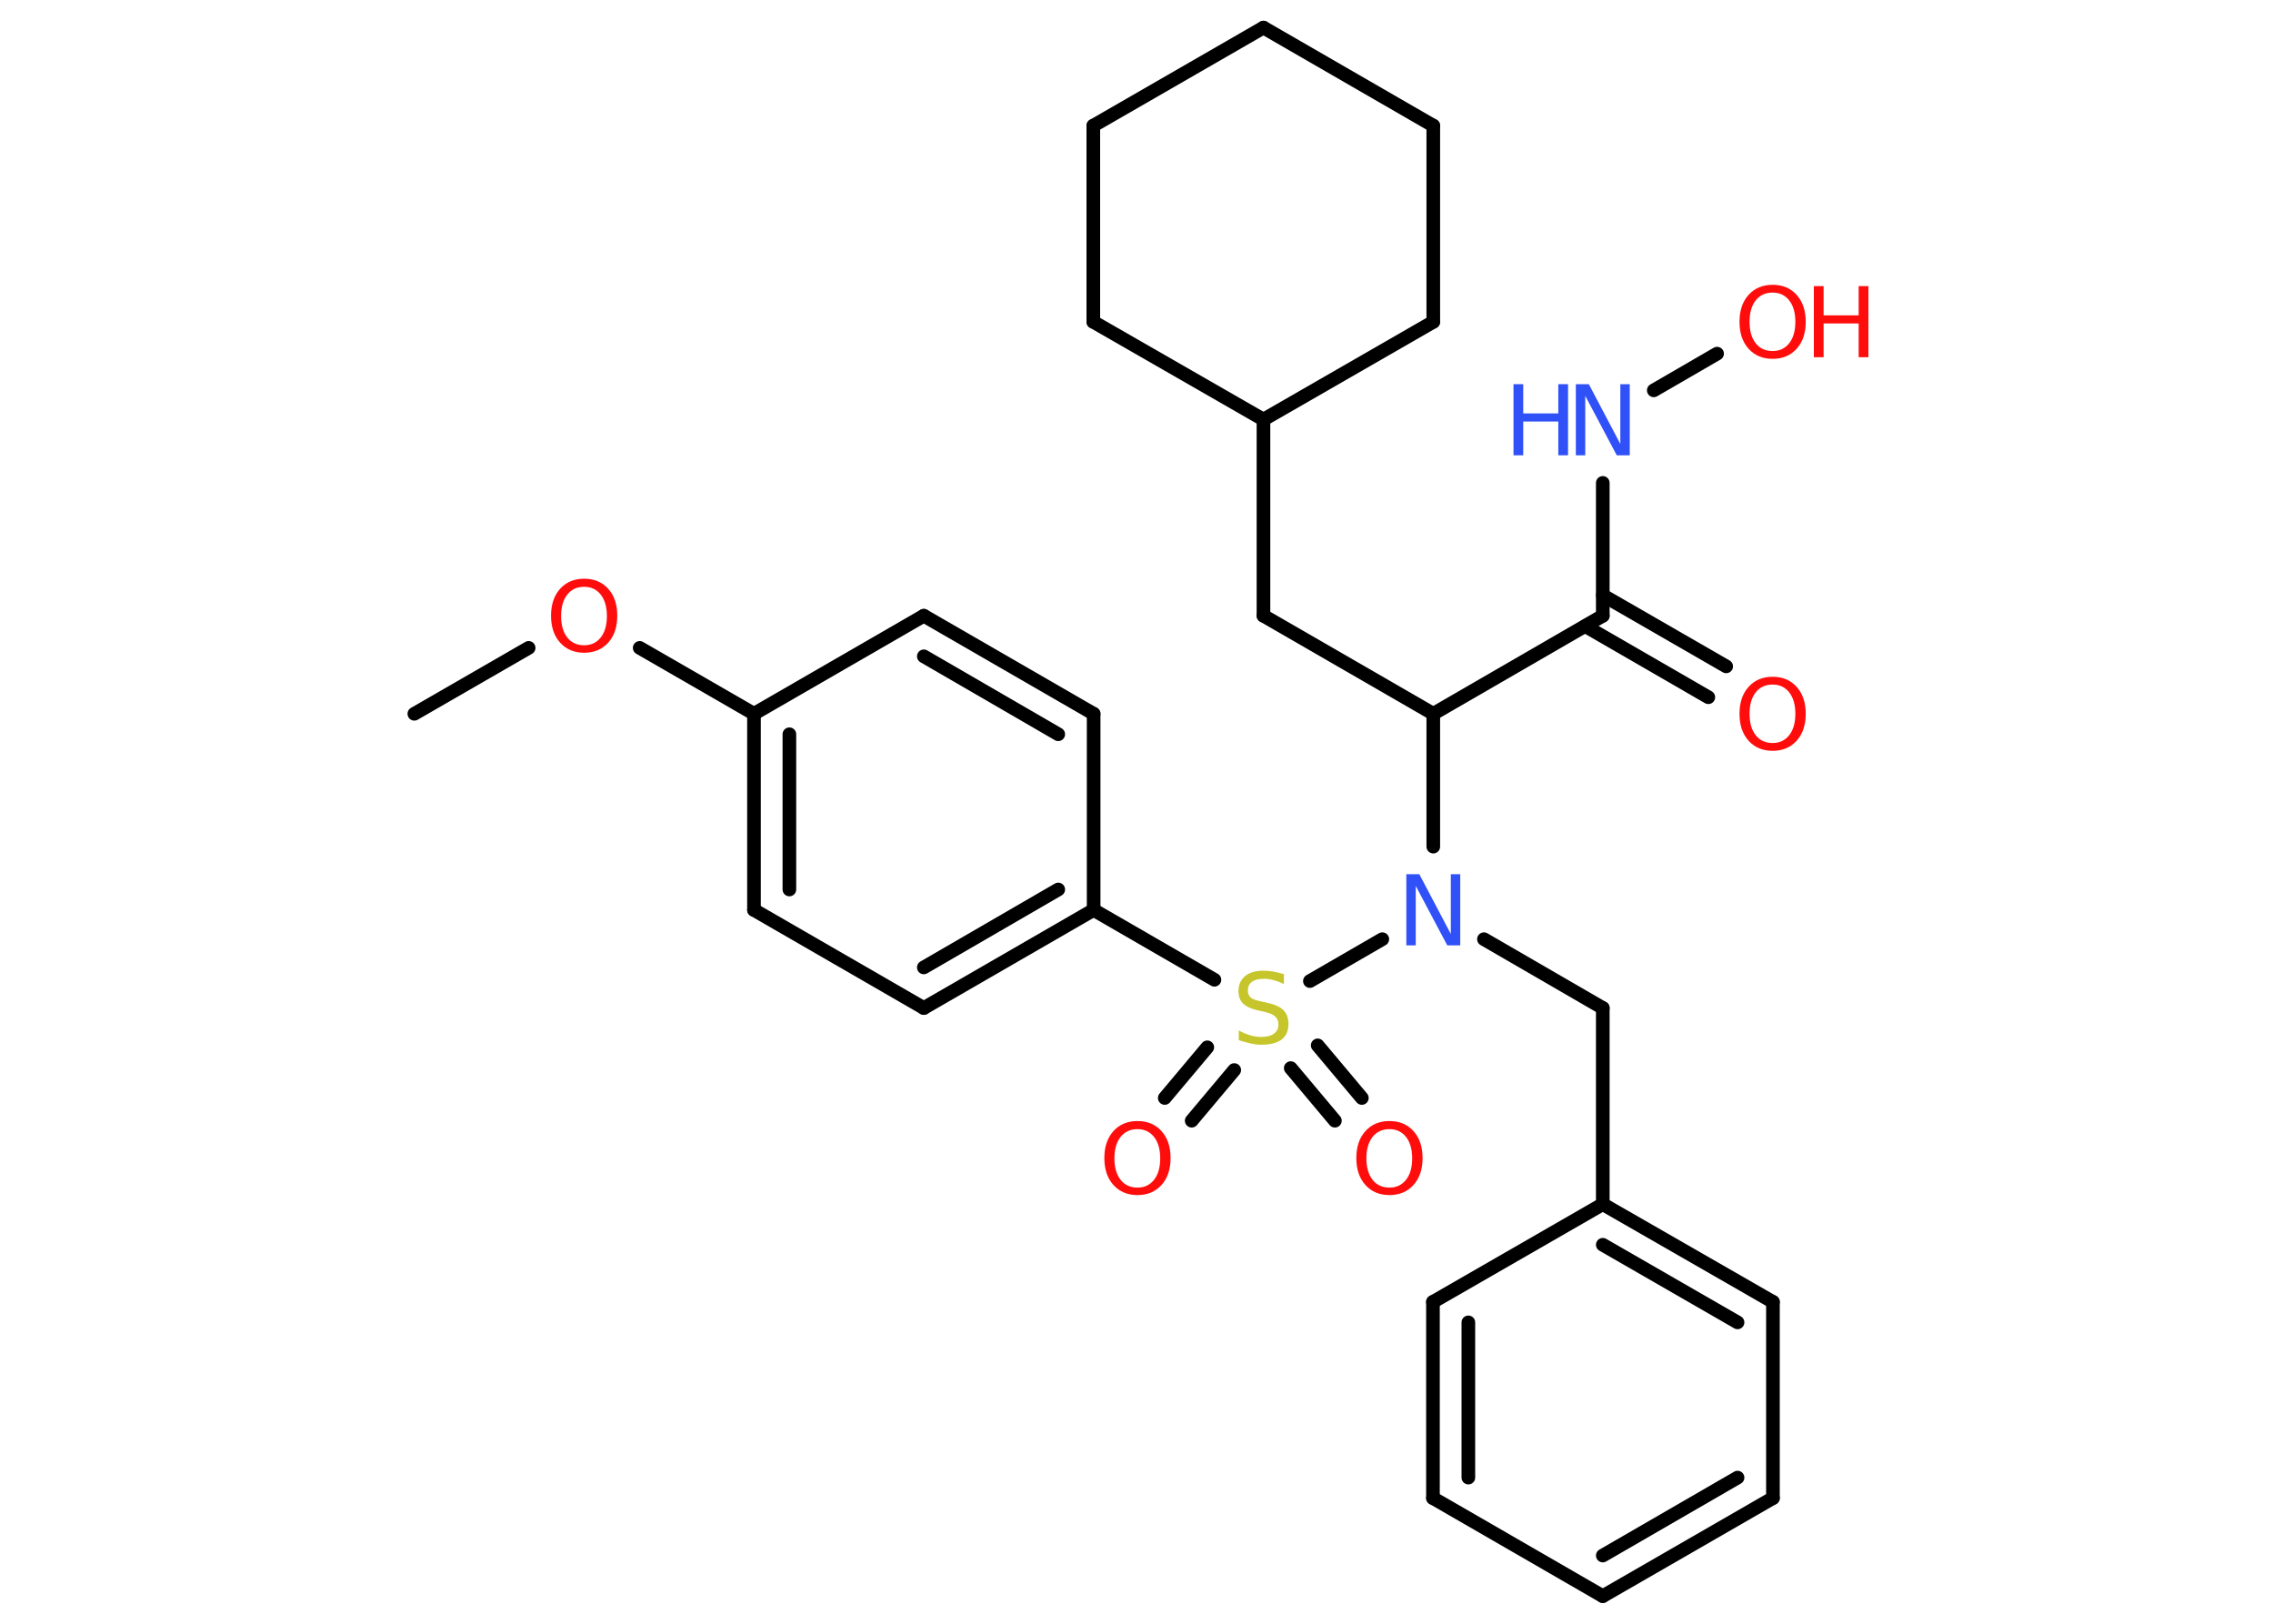 <?xml version='1.0' encoding='UTF-8'?>
<!DOCTYPE svg PUBLIC "-//W3C//DTD SVG 1.1//EN" "http://www.w3.org/Graphics/SVG/1.1/DTD/svg11.dtd">
<svg version='1.2' xmlns='http://www.w3.org/2000/svg' xmlns:xlink='http://www.w3.org/1999/xlink' width='70.0mm' height='50.0mm' viewBox='0 0 70.0 50.0'>
  <desc>Generated by the Chemistry Development Kit (http://github.com/cdk)</desc>
  <g stroke-linecap='round' stroke-linejoin='round' stroke='#000000' stroke-width='.42' fill='#FF0D0D'>
    <rect x='.0' y='.0' width='70.0' height='50.0' fill='#FFFFFF' stroke='none'/>
    <g id='mol1' class='mol'>
      <line id='mol1bnd1' class='bond' x1='12.76' y1='21.98' x2='16.28' y2='19.95'/>
      <line id='mol1bnd2' class='bond' x1='19.7' y1='19.95' x2='23.22' y2='21.98'/>
      <g id='mol1bnd3' class='bond'>
        <line x1='23.22' y1='21.98' x2='23.22' y2='28.02'/>
        <line x1='24.31' y1='22.61' x2='24.31' y2='27.39'/>
      </g>
      <line id='mol1bnd4' class='bond' x1='23.22' y1='28.02' x2='28.45' y2='31.04'/>
      <g id='mol1bnd5' class='bond'>
        <line x1='28.45' y1='31.04' x2='33.68' y2='28.02'/>
        <line x1='28.45' y1='29.79' x2='32.59' y2='27.39'/>
      </g>
      <line id='mol1bnd6' class='bond' x1='33.68' y1='28.02' x2='37.4' y2='30.17'/>
      <g id='mol1bnd7' class='bond'>
        <line x1='38.01' y1='32.95' x2='36.7' y2='34.51'/>
        <line x1='37.18' y1='32.25' x2='35.87' y2='33.81'/>
      </g>
      <g id='mol1bnd8' class='bond'>
        <line x1='40.58' y1='32.19' x2='41.94' y2='33.81'/>
        <line x1='39.75' y1='32.89' x2='41.11' y2='34.51'/>
      </g>
      <line id='mol1bnd9' class='bond' x1='40.34' y1='30.21' x2='42.57' y2='28.92'/>
      <line id='mol1bnd10' class='bond' x1='45.7' y1='28.92' x2='49.36' y2='31.04'/>
      <line id='mol1bnd11' class='bond' x1='49.36' y1='31.04' x2='49.36' y2='37.08'/>
      <g id='mol1bnd12' class='bond'>
        <line x1='54.6' y1='40.09' x2='49.36' y2='37.08'/>
        <line x1='53.51' y1='40.72' x2='49.36' y2='38.33'/>
      </g>
      <line id='mol1bnd13' class='bond' x1='54.6' y1='40.09' x2='54.6' y2='46.13'/>
      <g id='mol1bnd14' class='bond'>
        <line x1='49.36' y1='49.15' x2='54.6' y2='46.13'/>
        <line x1='49.36' y1='47.9' x2='53.51' y2='45.5'/>
      </g>
      <line id='mol1bnd15' class='bond' x1='49.36' y1='49.15' x2='44.13' y2='46.13'/>
      <g id='mol1bnd16' class='bond'>
        <line x1='44.13' y1='40.09' x2='44.13' y2='46.13'/>
        <line x1='45.22' y1='40.72' x2='45.22' y2='45.5'/>
      </g>
      <line id='mol1bnd17' class='bond' x1='49.36' y1='37.08' x2='44.13' y2='40.09'/>
      <line id='mol1bnd18' class='bond' x1='44.14' y1='26.07' x2='44.14' y2='21.98'/>
      <line id='mol1bnd19' class='bond' x1='44.14' y1='21.98' x2='38.91' y2='18.96'/>
      <line id='mol1bnd20' class='bond' x1='38.91' y1='18.96' x2='38.91' y2='12.92'/>
      <line id='mol1bnd21' class='bond' x1='38.91' y1='12.92' x2='33.67' y2='9.91'/>
      <line id='mol1bnd22' class='bond' x1='33.67' y1='9.91' x2='33.67' y2='3.87'/>
      <line id='mol1bnd23' class='bond' x1='33.67' y1='3.87' x2='38.91' y2='.85'/>
      <line id='mol1bnd24' class='bond' x1='38.91' y1='.85' x2='44.14' y2='3.87'/>
      <line id='mol1bnd25' class='bond' x1='44.14' y1='3.87' x2='44.14' y2='9.91'/>
      <line id='mol1bnd26' class='bond' x1='38.91' y1='12.92' x2='44.14' y2='9.91'/>
      <line id='mol1bnd27' class='bond' x1='44.14' y1='21.98' x2='49.36' y2='18.96'/>
      <g id='mol1bnd28' class='bond'>
        <line x1='49.36' y1='18.33' x2='53.16' y2='20.52'/>
        <line x1='48.82' y1='19.28' x2='52.61' y2='21.47'/>
      </g>
      <line id='mol1bnd29' class='bond' x1='49.36' y1='18.96' x2='49.36' y2='14.87'/>
      <line id='mol1bnd30' class='bond' x1='50.93' y1='12.02' x2='52.88' y2='10.89'/>
      <line id='mol1bnd31' class='bond' x1='33.68' y1='28.02' x2='33.68' y2='21.98'/>
      <g id='mol1bnd32' class='bond'>
        <line x1='33.68' y1='21.98' x2='28.45' y2='18.96'/>
        <line x1='32.59' y1='22.61' x2='28.45' y2='20.21'/>
      </g>
      <line id='mol1bnd33' class='bond' x1='23.22' y1='21.98' x2='28.45' y2='18.96'/>
      <path id='mol1atm2' class='atom' d='M17.99 18.07q-.33 .0 -.52 .24q-.19 .24 -.19 .66q.0 .42 .19 .66q.19 .24 .52 .24q.32 .0 .51 -.24q.19 -.24 .19 -.66q.0 -.42 -.19 -.66q-.19 -.24 -.51 -.24zM17.99 17.82q.46 .0 .74 .31q.28 .31 .28 .83q.0 .52 -.28 .83q-.28 .31 -.74 .31q-.46 .0 -.74 -.31q-.28 -.31 -.28 -.83q.0 -.52 .28 -.83q.28 -.31 .74 -.31z' stroke='none'/>
      <path id='mol1atm7' class='atom' d='M39.54 30.01v.29q-.17 -.08 -.32 -.12q-.15 -.04 -.29 -.04q-.24 .0 -.37 .09q-.13 .09 -.13 .27q.0 .14 .09 .22q.09 .07 .33 .12l.18 .04q.33 .07 .49 .22q.16 .16 .16 .43q.0 .32 -.21 .48q-.21 .16 -.63 .16q-.16 .0 -.33 -.04q-.18 -.04 -.36 -.1v-.3q.18 .1 .35 .15q.17 .05 .34 .05q.26 .0 .39 -.1q.14 -.1 .14 -.28q.0 -.16 -.1 -.25q-.1 -.09 -.32 -.14l-.18 -.04q-.33 -.07 -.48 -.21q-.15 -.14 -.15 -.39q.0 -.29 .2 -.46q.2 -.17 .57 -.17q.15 .0 .31 .03q.16 .03 .33 .08z' stroke='none' fill='#C6C62C'/>
      <path id='mol1atm8' class='atom' d='M35.03 34.77q-.33 .0 -.52 .24q-.19 .24 -.19 .66q.0 .42 .19 .66q.19 .24 .52 .24q.32 .0 .51 -.24q.19 -.24 .19 -.66q.0 -.42 -.19 -.66q-.19 -.24 -.51 -.24zM35.03 34.52q.46 .0 .74 .31q.28 .31 .28 .83q.0 .52 -.28 .83q-.28 .31 -.74 .31q-.46 .0 -.74 -.31q-.28 -.31 -.28 -.83q.0 -.52 .28 -.83q.28 -.31 .74 -.31z' stroke='none'/>
      <path id='mol1atm9' class='atom' d='M42.79 34.77q-.33 .0 -.52 .24q-.19 .24 -.19 .66q.0 .42 .19 .66q.19 .24 .52 .24q.32 .0 .51 -.24q.19 -.24 .19 -.66q.0 -.42 -.19 -.66q-.19 -.24 -.51 -.24zM42.79 34.52q.46 .0 .74 .31q.28 .31 .28 .83q.0 .52 -.28 .83q-.28 .31 -.74 .31q-.46 .0 -.74 -.31q-.28 -.31 -.28 -.83q.0 -.52 .28 -.83q.28 -.31 .74 -.31z' stroke='none'/>
      <path id='mol1atm10' class='atom' d='M43.31 26.92h.4l.97 1.84v-1.84h.29v2.19h-.4l-.97 -1.83v1.83h-.29v-2.19z' stroke='none' fill='#3050F8'/>
      <path id='mol1atm27' class='atom' d='M54.59 21.08q-.33 .0 -.52 .24q-.19 .24 -.19 .66q.0 .42 .19 .66q.19 .24 .52 .24q.32 .0 .51 -.24q.19 -.24 .19 -.66q.0 -.42 -.19 -.66q-.19 -.24 -.51 -.24zM54.59 20.84q.46 .0 .74 .31q.28 .31 .28 .83q.0 .52 -.28 .83q-.28 .31 -.74 .31q-.46 .0 -.74 -.31q-.28 -.31 -.28 -.83q.0 -.52 .28 -.83q.28 -.31 .74 -.31z' stroke='none'/>
      <g id='mol1atm28' class='atom'>
        <path d='M48.53 11.83h.4l.97 1.84v-1.84h.29v2.19h-.4l-.97 -1.83v1.83h-.29v-2.19z' stroke='none' fill='#3050F8'/>
        <path d='M46.61 11.83h.3v.9h1.08v-.9h.3v2.19h-.3v-1.04h-1.08v1.04h-.3v-2.19z' stroke='none' fill='#3050F8'/>
      </g>
      <g id='mol1atm29' class='atom'>
        <path d='M54.59 9.01q-.33 .0 -.52 .24q-.19 .24 -.19 .66q.0 .42 .19 .66q.19 .24 .52 .24q.32 .0 .51 -.24q.19 -.24 .19 -.66q.0 -.42 -.19 -.66q-.19 -.24 -.51 -.24zM54.59 8.77q.46 .0 .74 .31q.28 .31 .28 .83q.0 .52 -.28 .83q-.28 .31 -.74 .31q-.46 .0 -.74 -.31q-.28 -.31 -.28 -.83q.0 -.52 .28 -.83q.28 -.31 .74 -.31z' stroke='none'/>
        <path d='M55.86 8.81h.3v.9h1.08v-.9h.3v2.19h-.3v-1.04h-1.08v1.04h-.3v-2.19z' stroke='none'/>
      </g>
    </g>
  </g>
</svg>

